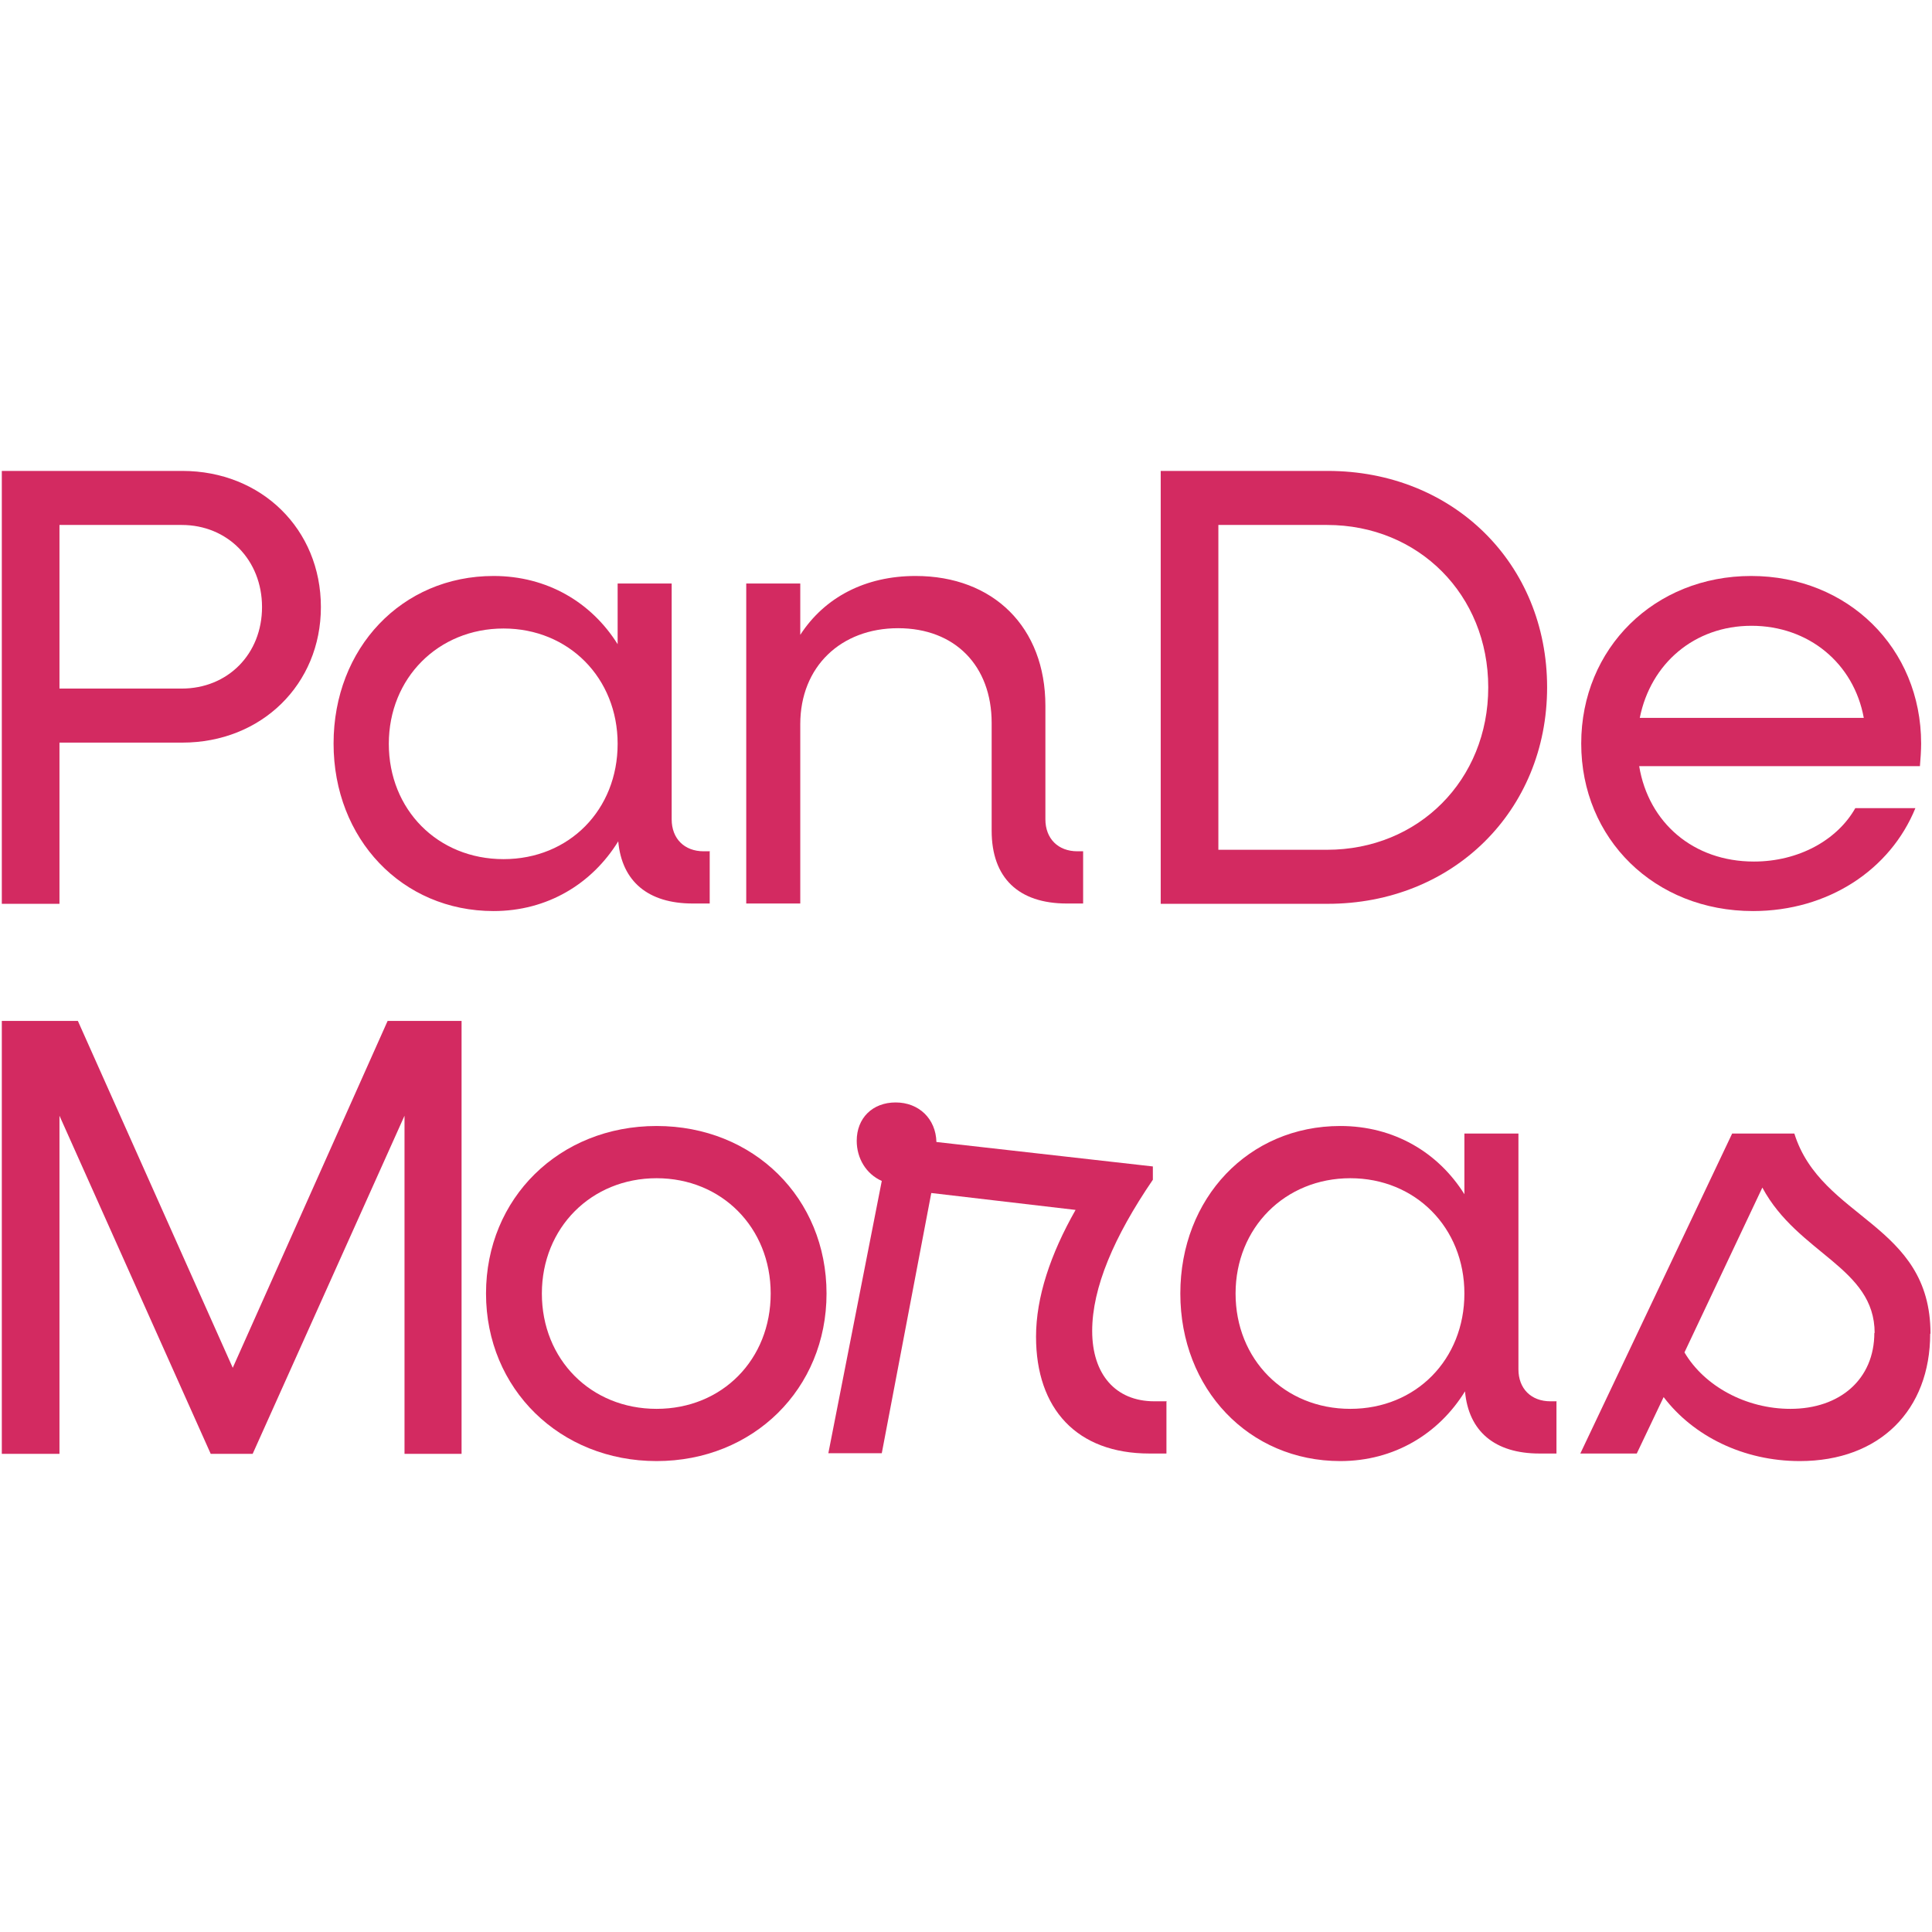 <?xml version="1.0" encoding="UTF-8"?>
<svg id="Capa_1" data-name="Capa 1" xmlns="http://www.w3.org/2000/svg" viewBox="0 0 64 64">
  <defs>
    <style>
      .cls-1 {
        fill: #d32a61;
      }
    </style>
  </defs>
  <path class="cls-1" d="M10.63,20.11c0,2.56-1.97,4.49-4.59,4.49H1.97v5.34H.06v-14.34h5.98c2.62,0,4.59,1.93,4.59,4.51h0ZM8.68,20.11c0-1.56-1.14-2.72-2.66-2.72H1.97v5.42h4.05c1.52,0,2.66-1.14,2.66-2.7Z"/>
  <path class="cls-1" d="M23.51,28.21v1.72h-.56c-1.48,0-2.35-.73-2.47-2.06-.87,1.41-2.35,2.31-4.13,2.31-3.03,0-5.3-2.39-5.3-5.55s2.26-5.55,5.3-5.55c1.77,0,3.24.87,4.11,2.26v-2.01h1.79v7.81c0,.64.42,1.06,1.06,1.06h.21ZM20.46,24.64c0-2.18-1.62-3.82-3.78-3.82s-3.8,1.64-3.8,3.82,1.62,3.82,3.8,3.82,3.78-1.64,3.78-3.82Z"/>
  <path class="cls-1" d="M35.88,28.21v1.72h-.54c-1.6,0-2.49-.85-2.49-2.41v-3.57c0-1.89-1.21-3.14-3.1-3.14s-3.24,1.27-3.24,3.18v5.94h-1.79v-10.6h1.79v1.7c.81-1.25,2.16-1.95,3.82-1.95,2.58,0,4.3,1.7,4.3,4.3v3.76c0,.64.42,1.06,1.06,1.06h.19,0Z"/>
  <path class="cls-1" d="M51.25,22.77c0,4.09-3.12,7.17-7.27,7.17h-5.53v-14.34h5.53c4.16,0,7.27,3.07,7.27,7.17h0ZM49.3,22.77c0-3.07-2.31-5.38-5.34-5.38h-3.6v10.76h3.6c3.03,0,5.34-2.31,5.34-5.38h0Z"/>
  <path class="cls-1" d="M63.61,25.38h-9.31c.31,1.87,1.79,3.16,3.8,3.16,1.48,0,2.76-.71,3.36-1.77h1.99c-.83,2.04-2.89,3.41-5.38,3.41-3.26,0-5.69-2.39-5.69-5.55s2.43-5.55,5.63-5.55,5.63,2.39,5.63,5.55c0,.21-.02.54-.04.75h0ZM54.32,23.78h7.42c-.33-1.81-1.83-3.05-3.72-3.05s-3.34,1.25-3.7,3.05Z"/>
  <path class="cls-1" d="M15.29,33.82v14.34h-1.89v-11.2l-5.03,11.2h-1.39l-5.01-11.2v11.2H.06v-14.34h2.52l5.13,11.49,5.13-11.49h2.45,0Z"/>
  <path class="cls-1" d="M16.1,42.85c0-3.16,2.43-5.55,5.65-5.55s5.63,2.39,5.63,5.55-2.43,5.55-5.63,5.55-5.65-2.39-5.65-5.55h0ZM25.53,42.85c0-2.18-1.62-3.82-3.78-3.82s-3.8,1.64-3.8,3.82,1.62,3.82,3.8,3.82,3.78-1.64,3.78-3.82Z"/>
  <path class="cls-1" d="M38.64,46.43v1.72h-.56c-2.41,0-3.76-1.48-3.76-3.87,0-1.31.48-2.74,1.31-4.2l-4.78-.56-1.64,8.62h-1.77l1.77-9.02c-.52-.23-.83-.75-.83-1.33,0-.75.52-1.27,1.29-1.27s1.33.54,1.35,1.31l7.17.81v.44c-1.29,1.89-2.01,3.58-2.01,5.01s.77,2.33,2.06,2.33h.42Z"/>
  <path class="cls-1" d="M51.56,46.43v1.72h-.56c-1.48,0-2.35-.73-2.47-2.06-.87,1.41-2.35,2.31-4.13,2.31-3.03,0-5.3-2.39-5.3-5.55s2.26-5.55,5.3-5.55c1.77,0,3.24.87,4.11,2.26v-2.01h1.79v7.81c0,.64.42,1.06,1.06,1.06h.21ZM48.51,42.85c0-2.18-1.62-3.82-3.78-3.82s-3.8,1.64-3.8,3.82,1.62,3.82,3.8,3.82,3.78-1.64,3.78-3.82Z"/>
  <path class="cls-1" d="M63.94,44.18c0,2.52-1.66,4.22-4.32,4.22-1.87,0-3.53-.83-4.51-2.12l-.89,1.87h-1.87l5.03-10.6h2.06c.89,2.85,4.51,2.97,4.51,6.63h0ZM62.1,44.16c0-2.18-2.54-2.62-3.72-4.82l-2.58,5.46c.66,1.12,2.04,1.87,3.51,1.87,1.64,0,2.78-.98,2.78-2.52h0Z"/>
</svg>